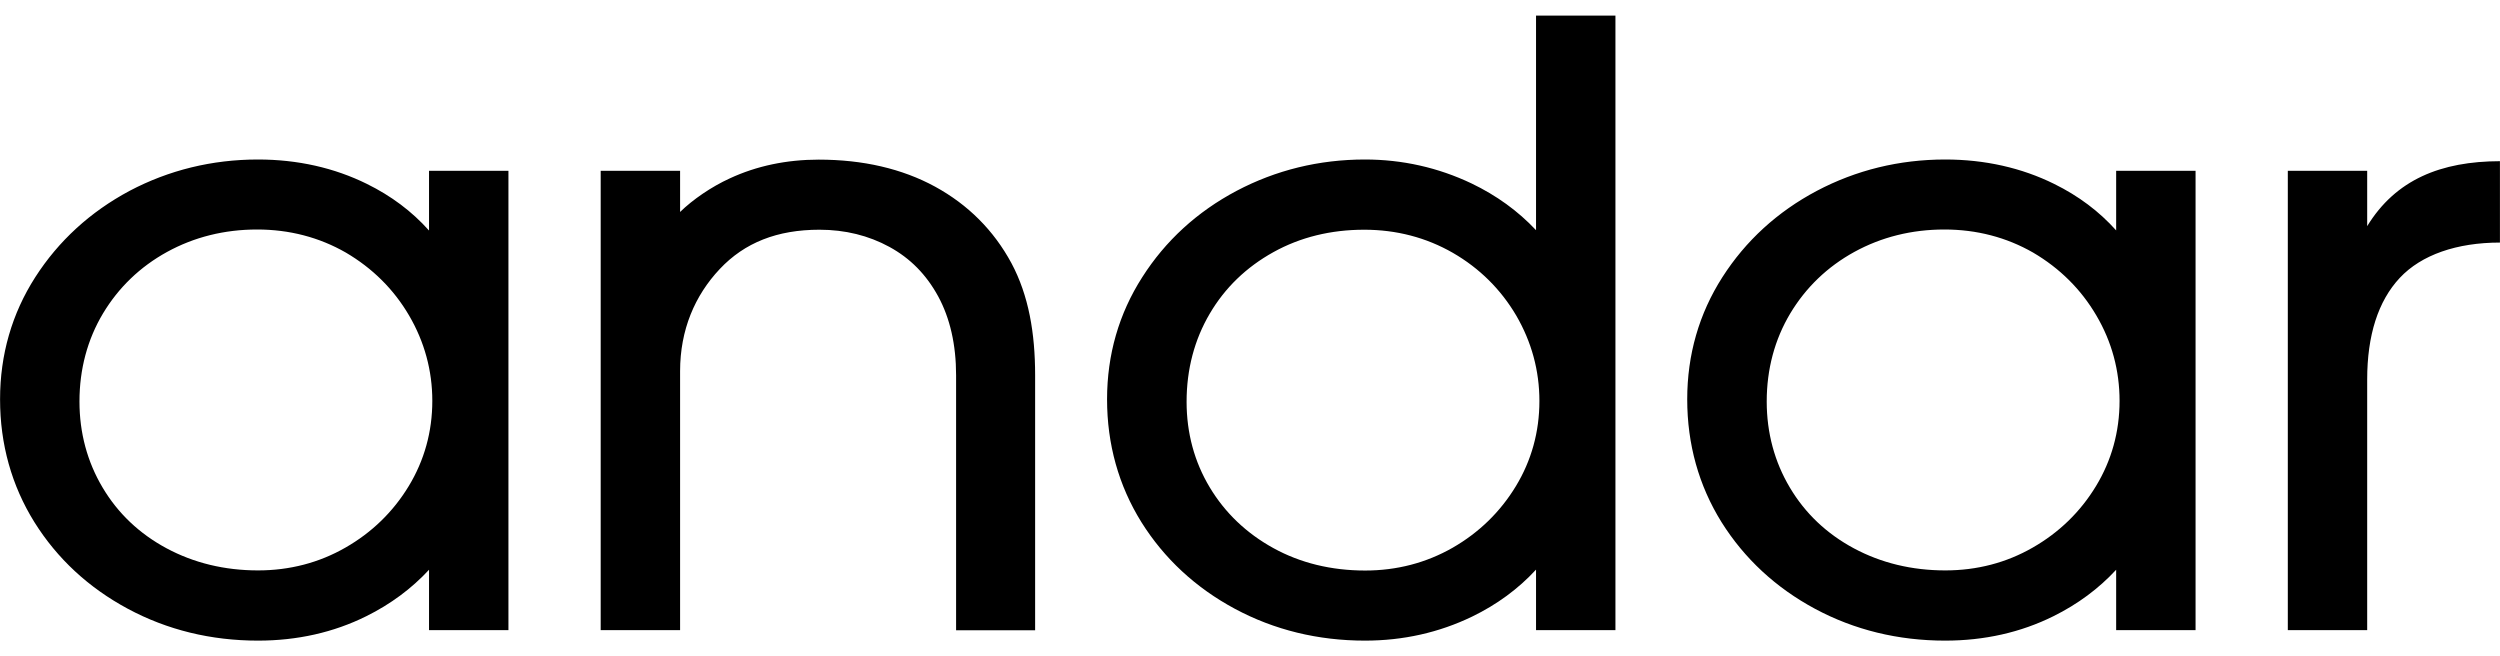 <svg width='80' height='21' viewBox='0 0 80 21' fill='#000' xmlns='http://www.w3.org/2000/svg'><path fill-rule='evenodd' clip-rule='evenodd' d='M47.087 5.869C47.884 6.251 48.576 6.751 49.149 7.362H49.153V0.5H51.694V20.164H49.153V18.228C48.584 18.846 47.895 19.35 47.106 19.732C46.047 20.243 44.898 20.5 43.681 20.5C42.173 20.5 40.774 20.157 39.517 19.482C38.259 18.807 37.252 17.871 36.523 16.706C35.797 15.538 35.426 14.217 35.426 12.777C35.426 11.352 35.804 10.037 36.553 8.869C37.294 7.705 38.308 6.776 39.569 6.108C40.826 5.444 42.207 5.104 43.678 5.104C44.875 5.104 46.02 5.362 47.087 5.869ZM46.492 8.091C45.639 7.601 44.684 7.351 43.655 7.351C42.585 7.351 41.608 7.591 40.748 8.069C39.883 8.548 39.198 9.209 38.712 10.037C38.222 10.87 37.971 11.816 37.971 12.856C37.971 13.86 38.222 14.781 38.712 15.596C39.198 16.406 39.883 17.064 40.748 17.539C41.608 18.014 42.6 18.257 43.685 18.257C44.699 18.257 45.639 18.01 46.484 17.528C47.33 17.042 48.011 16.378 48.509 15.556C49.007 14.735 49.261 13.817 49.261 12.831C49.261 11.859 49.01 10.941 48.52 10.098C48.026 9.259 47.345 8.584 46.492 8.091ZM13.725 7.373C13.182 6.765 12.52 6.269 11.745 5.887C10.697 5.369 9.523 5.104 8.254 5.104C6.787 5.104 5.402 5.444 4.145 6.108C2.888 6.78 1.874 7.708 1.129 8.869C0.38 10.037 0.002 11.352 0.002 12.777C0.002 14.217 0.373 15.538 1.099 16.706C1.829 17.875 2.835 18.807 4.093 19.482C5.35 20.157 6.75 20.5 8.258 20.5C9.508 20.5 10.675 20.239 11.723 19.718C12.501 19.332 13.171 18.835 13.729 18.232V20.164H16.27V5.465H13.729V7.373H13.725ZM13.092 10.098C13.583 10.938 13.834 11.859 13.834 12.827C13.834 13.813 13.579 14.731 13.081 15.553C12.584 16.374 11.902 17.039 11.053 17.524C10.211 18.007 9.268 18.253 8.258 18.253C7.187 18.253 6.203 18.014 5.331 17.546C4.459 17.078 3.771 16.424 3.284 15.603C2.794 14.781 2.543 13.852 2.543 12.849C2.543 11.813 2.798 10.863 3.296 10.03C3.793 9.202 4.482 8.537 5.346 8.062C6.211 7.587 7.18 7.344 8.228 7.344C9.261 7.344 10.215 7.594 11.068 8.083C11.921 8.584 12.602 9.259 13.092 10.098ZM29.921 5.972C28.866 5.397 27.612 5.108 26.198 5.108C25.172 5.108 24.214 5.308 23.354 5.708C22.766 5.976 22.167 6.387 21.763 6.783V5.465H19.222V20.164H21.763V11.877C21.763 10.555 22.235 9.455 23.032 8.609C23.829 7.762 24.873 7.351 26.224 7.351C27.043 7.351 27.796 7.537 28.462 7.901C29.128 8.266 29.64 8.784 30.022 9.484C30.4 10.18 30.595 11.03 30.595 12.006V20.168H33.124V12.006C33.124 10.662 32.919 9.455 32.365 8.419C31.8 7.373 30.98 6.551 29.921 5.972ZM67.717 7.373C67.174 6.765 66.512 6.269 65.737 5.887C64.69 5.369 63.514 5.104 62.246 5.104C60.775 5.104 59.394 5.444 58.137 6.108C56.876 6.776 55.862 7.705 55.117 8.869C54.369 10.037 53.991 11.352 53.991 12.777C53.991 14.217 54.361 15.538 55.087 16.706C55.817 17.871 56.824 18.807 58.081 19.482C59.338 20.157 60.738 20.5 62.246 20.5C63.496 20.5 64.663 20.239 65.711 19.718C66.49 19.332 67.159 18.835 67.717 18.232V20.164H70.258V5.465H67.717V7.373ZM67.085 10.098C67.579 10.938 67.826 11.859 67.826 12.827C67.826 13.813 67.571 14.731 67.073 15.553C66.576 16.374 65.894 17.039 65.045 17.524C64.203 18.007 63.264 18.253 62.25 18.253C61.179 18.253 60.195 18.014 59.323 17.546C58.451 17.078 57.763 16.424 57.276 15.603C56.786 14.781 56.535 13.852 56.535 12.849C56.535 11.813 56.79 10.863 57.288 10.03C57.785 9.202 58.474 8.537 59.338 8.062C60.203 7.587 61.172 7.344 62.22 7.344C63.253 7.344 64.207 7.594 65.06 8.083C65.913 8.584 66.594 9.259 67.085 10.098ZM75.75 5.465V7.237C76.663 5.744 78.112 5.162 79.998 5.158V7.762C78.617 7.762 77.483 8.155 76.794 8.891C76.098 9.634 75.75 10.734 75.75 12.141V20.164H73.21V5.465H75.75Z' fill='#000'/></svg>
